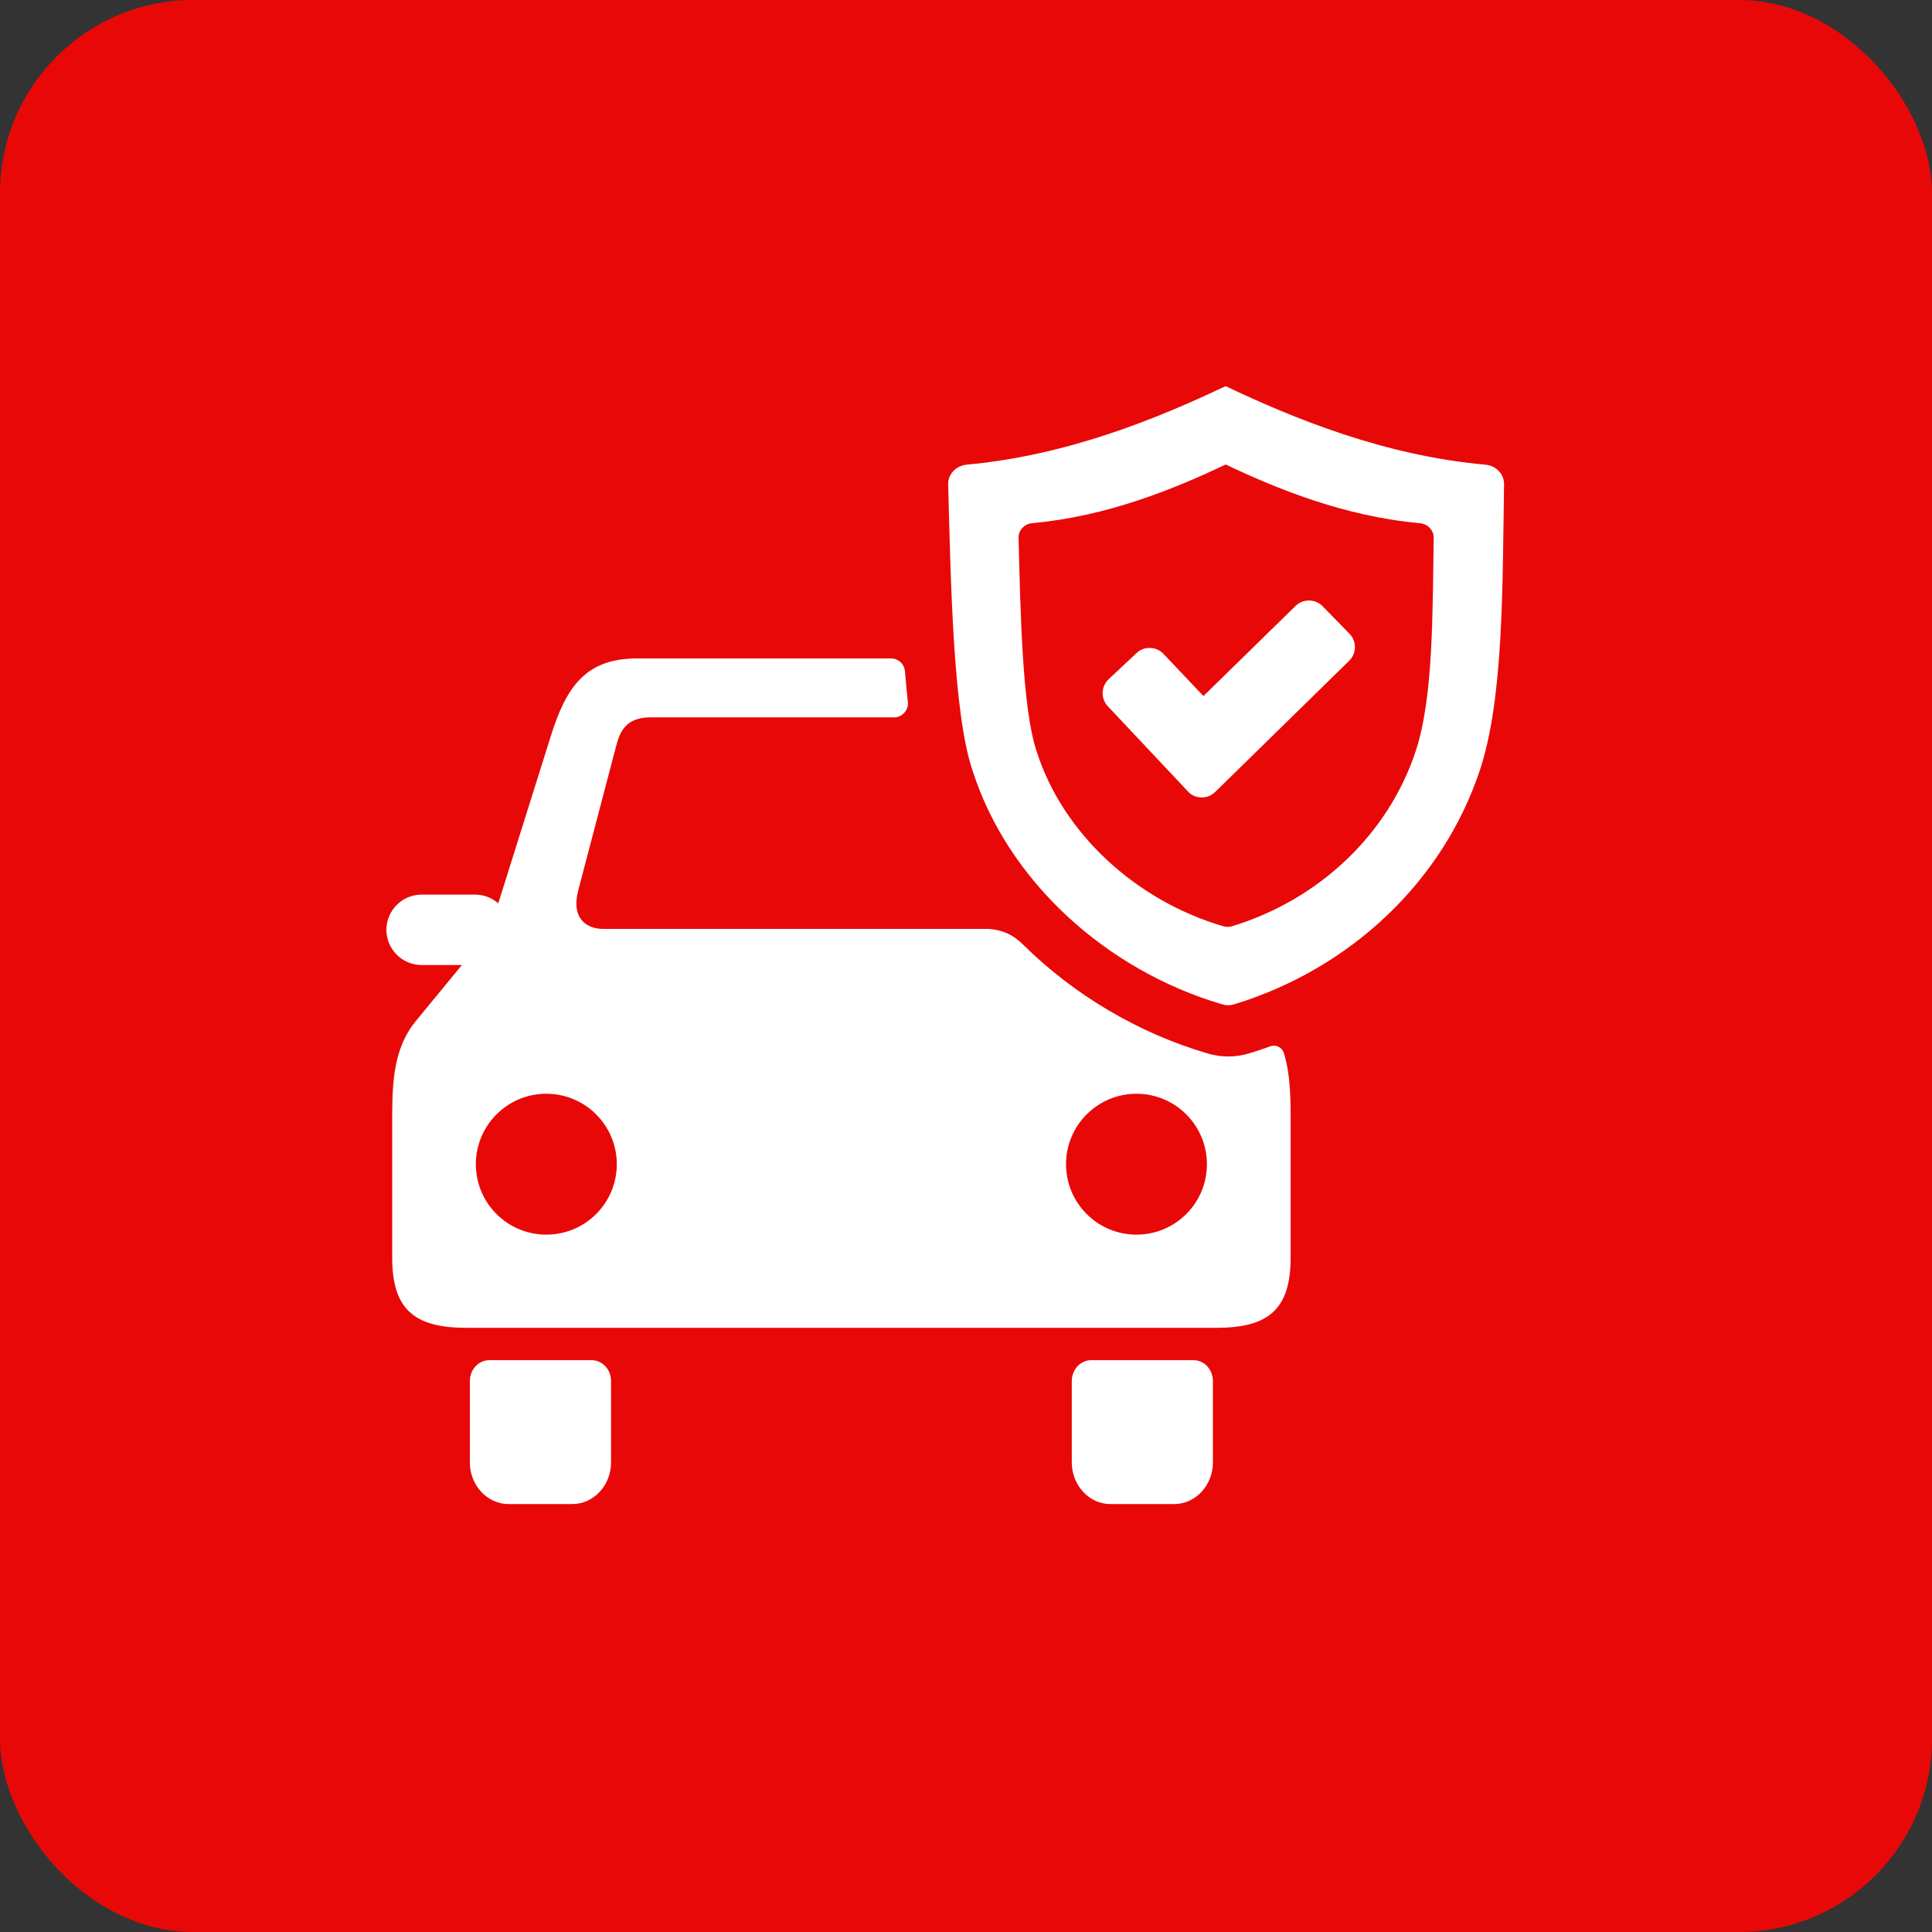 <svg width="40" height="40" viewBox="0 0 40 40" fill="none" xmlns="http://www.w3.org/2000/svg">
    <rect x="0" y="0" width="40" height="40" fill="#333333" stroke="none"/>
    <rect width="40" height="40" rx="4" fill="#E90808"/>
    <g clip-path="url(#clip0_458_6850)">
    <path fill-rule="evenodd" clip-rule="evenodd" d="M13.195 13.632H16.083H18.448C18.598 13.632 18.723 13.747 18.736 13.897C18.747 14.029 18.758 14.161 18.771 14.292C18.779 14.371 18.787 14.451 18.796 14.532C18.805 14.617 18.78 14.693 18.723 14.756C18.666 14.819 18.593 14.852 18.508 14.852H17.42H13.468C12.983 14.852 12.842 15.12 12.762 15.425L11.973 18.43C11.812 19.044 12.176 19.232 12.486 19.232H17.42H20.407C20.704 19.232 20.959 19.337 21.17 19.546C22.234 20.6 23.569 21.39 25.003 21.811C25.29 21.896 25.586 21.894 25.872 21.806C26.017 21.762 26.159 21.714 26.3 21.663C26.358 21.642 26.416 21.645 26.471 21.673C26.526 21.7 26.563 21.744 26.581 21.803C26.731 22.29 26.721 22.832 26.721 23.377V26.041C26.721 27.113 26.256 27.491 25.185 27.491H18.757H16.083H9.656C8.585 27.491 8.12 27.113 8.12 26.041V23.377C8.12 22.566 8.097 21.762 8.612 21.136L9.563 19.98H8.729C8.328 19.98 8 19.652 8 19.251V19.25C8 18.849 8.328 18.522 8.729 18.522H9.836C10.019 18.522 10.188 18.59 10.316 18.703L11.403 15.243C11.723 14.22 12.124 13.632 13.195 13.632ZM25.363 8C23.954 8.668 22.096 9.43 20.015 9.62C19.793 9.64 19.625 9.818 19.631 10.029C19.686 12.115 19.736 14.765 20.133 15.945C20.862 18.235 22.896 20.085 25.302 20.793C25.39 20.819 25.473 20.818 25.561 20.791C27.976 20.049 29.879 18.236 30.639 15.946C31.134 14.458 31.106 12.119 31.14 10.027C31.143 9.817 30.976 9.641 30.755 9.621C28.665 9.434 26.799 8.67 25.386 8H25.363ZM25.368 9.621C24.317 10.12 22.929 10.69 21.374 10.831C21.208 10.846 21.083 10.979 21.088 11.136C21.128 12.695 21.166 14.674 21.462 15.555C22.007 17.266 23.526 18.647 25.323 19.176C25.389 19.195 25.451 19.195 25.516 19.175C27.32 18.621 28.742 17.267 29.309 15.556C29.679 14.444 29.658 12.698 29.683 11.135C29.685 10.979 29.561 10.847 29.396 10.832C27.835 10.692 26.441 10.122 25.386 9.621H25.368ZM22.59 28.161H24.712C24.932 28.161 25.112 28.355 25.112 28.592V30.277C25.112 30.752 24.752 31.14 24.311 31.14H22.99C22.55 31.14 22.19 30.752 22.19 30.277V28.592C22.19 28.355 22.37 28.161 22.59 28.161ZM24.092 13.541L24.916 14.411L26.822 12.546C26.978 12.393 27.23 12.395 27.384 12.552L27.939 13.12C28.092 13.276 28.089 13.528 27.933 13.681L25.448 16.114L25.159 16.396C25.079 16.474 24.983 16.512 24.872 16.51C24.761 16.507 24.667 16.465 24.591 16.383L24.314 16.087L22.936 14.622C22.786 14.463 22.795 14.211 22.954 14.062L23.53 13.522C23.61 13.447 23.706 13.411 23.815 13.415C23.925 13.419 24.017 13.462 24.092 13.541ZM10.129 28.161H12.25C12.471 28.161 12.651 28.355 12.651 28.592V30.277C12.651 30.752 12.291 31.14 11.85 31.14H10.529C10.088 31.14 9.728 30.752 9.728 30.277V28.592C9.728 28.355 9.908 28.161 10.129 28.161ZM11.31 22.645C12.117 22.645 12.77 23.298 12.77 24.104C12.77 24.909 12.117 25.562 11.31 25.562C10.505 25.562 9.852 24.909 9.852 24.104C9.852 23.298 10.505 22.645 11.31 22.645ZM23.529 22.645C24.335 22.645 24.988 23.298 24.988 24.104C24.988 24.909 24.335 25.562 23.529 25.562C22.724 25.562 22.071 24.909 22.071 24.104C22.071 23.298 22.724 22.645 23.529 22.645Z" fill="white"/>
    </g>
    <defs>
    <clipPath id="clip0_458_6850">
    <rect width="23.14" height="24" fill="white" transform="translate(8 8)"/>
    </clipPath>
    </defs>
    </svg>
    